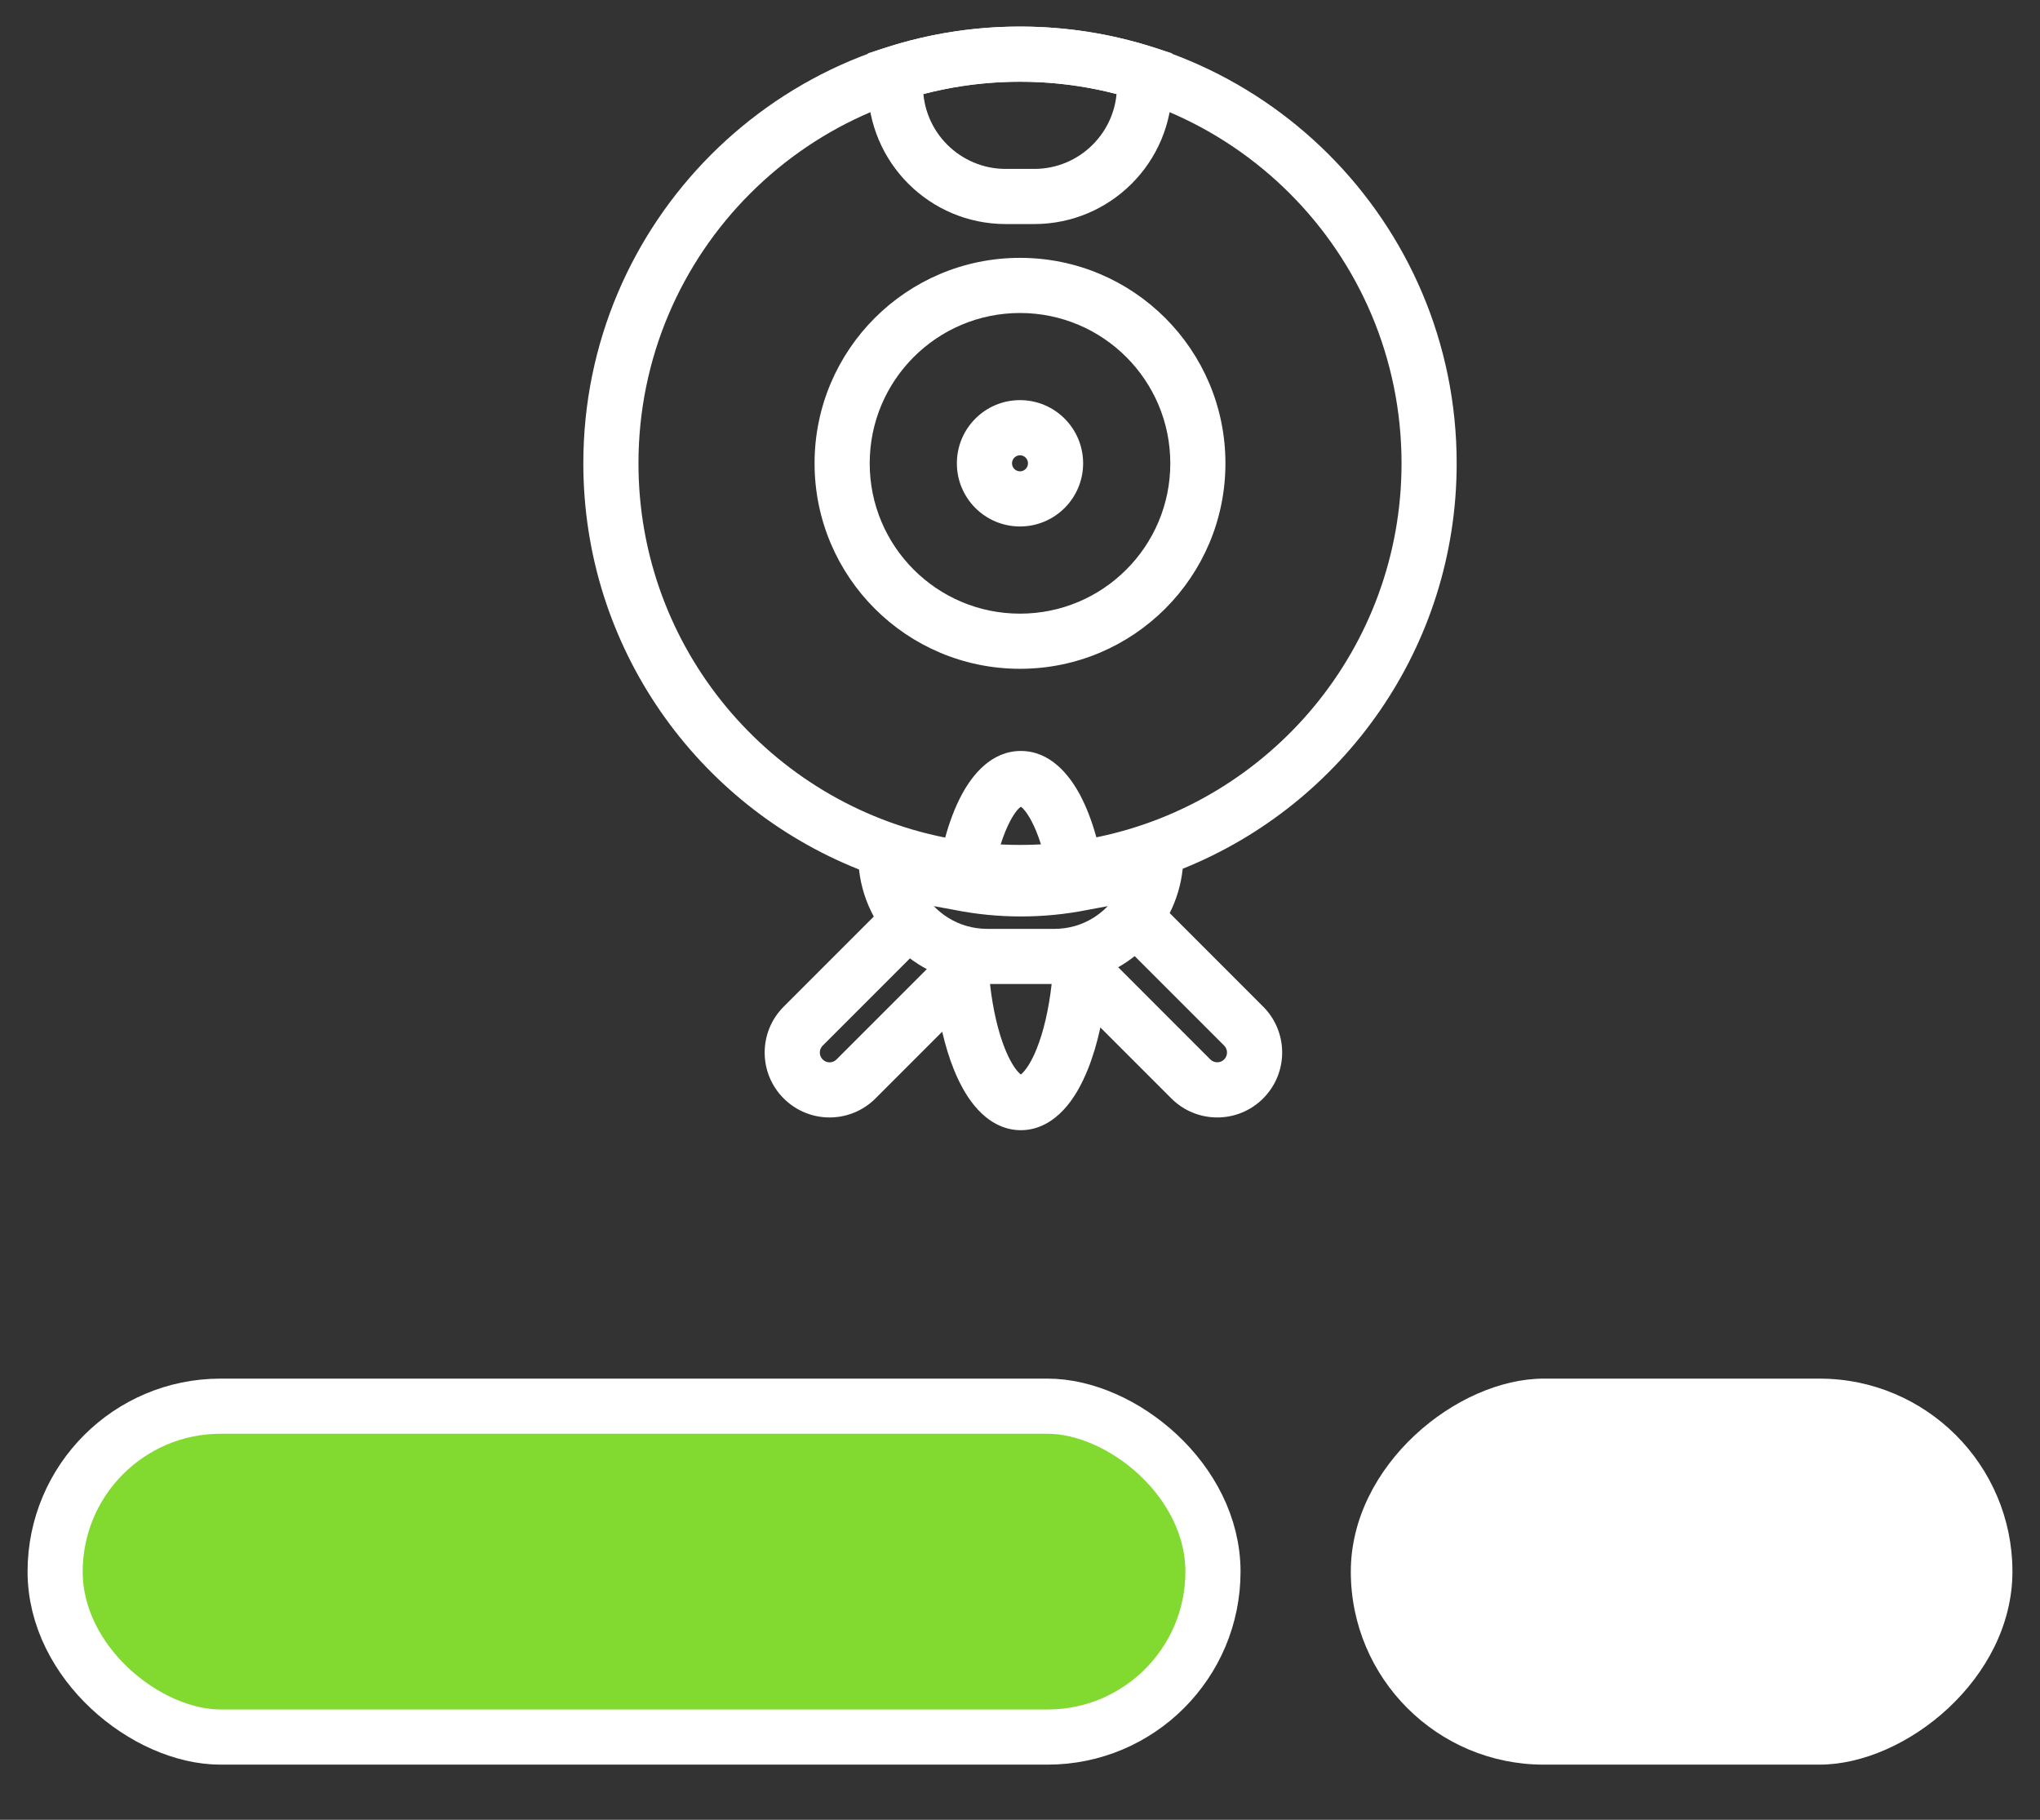 <svg width="37" height="33" viewBox="0 0 37 33" fill="none" xmlns="http://www.w3.org/2000/svg">
<rect x="0" y="0" width="37" height="33" fill="#333333" stroke="none"/>
<g clip-path="url(#clip0)">
<g clip-path="url(#clip1)">
<path fill-rule="evenodd" clip-rule="evenodd" d="M18.5 1.482C14.678 1.482 11.58 4.58 11.58 8.402C11.58 11.76 13.971 14.559 17.143 15.189C17.222 14.902 17.321 14.64 17.439 14.419C17.635 14.05 17.981 13.618 18.515 13.618C19.049 13.618 19.395 14.05 19.591 14.419C19.708 14.639 19.806 14.898 19.885 15.184C23.043 14.542 25.42 11.749 25.42 8.402C25.42 4.58 22.322 1.482 18.5 1.482ZM17.308 16.5C17.698 16.578 18.102 16.619 18.515 16.619C18.926 16.619 19.328 16.579 19.716 16.502L20.092 16.432C19.996 16.532 19.885 16.618 19.761 16.684C19.68 16.728 19.594 16.764 19.504 16.79L19.482 16.796C19.369 16.827 19.251 16.844 19.127 16.844H17.903C17.779 16.844 17.661 16.827 17.548 16.796L17.519 16.788C17.295 16.721 17.096 16.597 16.937 16.432L17.308 16.5ZM16.924 16.411C16.921 16.41 16.918 16.409 16.916 16.409C16.918 16.411 16.92 16.414 16.923 16.416L16.924 16.411ZM17.089 18.709L15.879 19.919C15.419 20.379 14.674 20.379 14.214 19.919C13.754 19.46 13.754 18.714 14.214 18.255L15.848 16.621C15.707 16.362 15.614 16.073 15.58 15.767C12.651 14.604 10.58 11.745 10.58 8.402C10.58 4.028 14.126 0.482 18.5 0.482C22.874 0.482 26.42 4.028 26.42 8.402C26.42 11.733 24.363 14.584 21.451 15.754C21.421 16.041 21.339 16.312 21.215 16.558L22.91 18.254C23.37 18.714 23.37 19.459 22.91 19.919C22.451 20.379 21.705 20.379 21.245 19.919L19.958 18.632C19.898 18.91 19.821 19.167 19.73 19.393C19.618 19.671 19.475 19.929 19.291 20.125C19.107 20.323 18.845 20.495 18.515 20.495C18.185 20.495 17.923 20.323 17.739 20.125C17.555 19.929 17.412 19.671 17.3 19.393C17.217 19.188 17.147 18.958 17.089 18.709ZM17.956 17.844C18.009 18.314 18.106 18.718 18.228 19.02C18.313 19.232 18.4 19.368 18.47 19.443C18.489 19.464 18.504 19.477 18.515 19.485C18.526 19.477 18.541 19.464 18.56 19.443C18.63 19.368 18.717 19.232 18.802 19.02C18.924 18.718 19.021 18.314 19.074 17.844H17.956ZM20.107 16.416L20.106 16.411C20.109 16.41 20.112 16.409 20.114 16.409C20.112 16.411 20.11 16.414 20.107 16.416ZM18.88 15.312C18.828 15.146 18.769 15.004 18.708 14.888C18.616 14.715 18.547 14.651 18.515 14.629C18.483 14.651 18.414 14.715 18.322 14.888C18.261 15.004 18.202 15.147 18.149 15.313C18.265 15.319 18.382 15.322 18.5 15.322C18.628 15.322 18.755 15.319 18.88 15.312ZM16.81 17.574C16.703 17.517 16.6 17.452 16.504 17.379L14.921 18.962C14.852 19.031 14.852 19.143 14.921 19.212C14.99 19.282 15.103 19.282 15.172 19.212L16.81 17.574ZM20.281 17.54L21.952 19.212C22.022 19.281 22.134 19.281 22.203 19.212C22.272 19.143 22.272 19.03 22.203 18.961L20.58 17.338L20.577 17.34C20.484 17.414 20.385 17.481 20.281 17.54ZM18.5 5.676C16.994 5.676 15.774 6.897 15.774 8.402C15.774 9.908 16.994 11.128 18.5 11.128C20.006 11.128 21.226 9.908 21.226 8.402C21.226 6.897 20.006 5.676 18.5 5.676ZM14.774 8.402C14.774 6.344 16.442 4.676 18.5 4.676C20.558 4.676 22.226 6.344 22.226 8.402C22.226 10.46 20.558 12.128 18.5 12.128C16.442 12.128 14.774 10.46 14.774 8.402ZM18.355 8.402C18.355 8.322 18.42 8.256 18.5 8.256C18.58 8.256 18.645 8.322 18.645 8.402C18.645 8.482 18.58 8.547 18.5 8.547C18.42 8.547 18.355 8.482 18.355 8.402ZM18.5 7.256C17.867 7.256 17.355 7.769 17.355 8.402C17.355 9.034 17.867 9.547 18.5 9.547C19.132 9.547 19.645 9.034 19.645 8.402C19.645 7.769 19.132 7.256 18.5 7.256ZM18.493 19.498C18.493 19.498 18.494 19.498 18.496 19.497C18.494 19.498 18.493 19.498 18.493 19.498ZM18.534 19.497C18.536 19.498 18.537 19.498 18.537 19.498C18.537 19.498 18.536 19.498 18.534 19.497Z" fill="white"/>
<path d="M20.758 1.332H21.258V0.967L20.91 0.855L20.758 1.332ZM16.241 1.332L16.089 0.856L15.742 0.967V1.332H16.241ZM20.258 1.332V1.563H21.258V1.332H20.258ZM20.258 1.563C20.258 2.391 19.587 3.063 18.758 3.063V4.063C20.139 4.063 21.258 2.944 21.258 1.563H20.258ZM18.758 3.063H18.241V4.063H18.758V3.063ZM18.241 3.063C17.413 3.063 16.741 2.391 16.741 1.563H15.742C15.742 2.944 16.861 4.063 18.241 4.063V3.063ZM16.741 1.563V1.332H15.742V1.563H16.741ZM16.393 1.808C17.057 1.596 17.765 1.482 18.5 1.482V0.482C17.66 0.482 16.85 0.613 16.089 0.856L16.393 1.808ZM18.5 1.482C19.235 1.482 19.942 1.596 20.606 1.808L20.91 0.855C20.149 0.613 19.339 0.482 18.5 0.482V1.482Z" fill="white"/>
</g>
<g clip-path="url(#clip2)">
<rect x="0.5" y="0.5" width="6" height="21" rx="3" transform="matrix(4.37114e-08 1 1 -4.37114e-08 0.5 25)" fill="#82D930" stroke="white"/>
<rect x="36.5" y="25" width="7" height="12" rx="3.5" transform="rotate(90 36.5 25)" fill="white"/>
</g>
</g>
<defs>
<clipPath id="clip0">
<rect width="36" height="32.023" fill="white" transform="translate(0.5 0.488)"/>
</clipPath>
<clipPath id="clip1">
<rect width="20" height="20" fill="white" transform="translate(8.5 0.488)"/>
</clipPath>
<clipPath id="clip2">
<rect width="8.023" height="36" fill="white" transform="matrix(4.37114e-08 1 1 -4.37114e-08 0.5 24.488)"/>
</clipPath>
</defs>
</svg>
